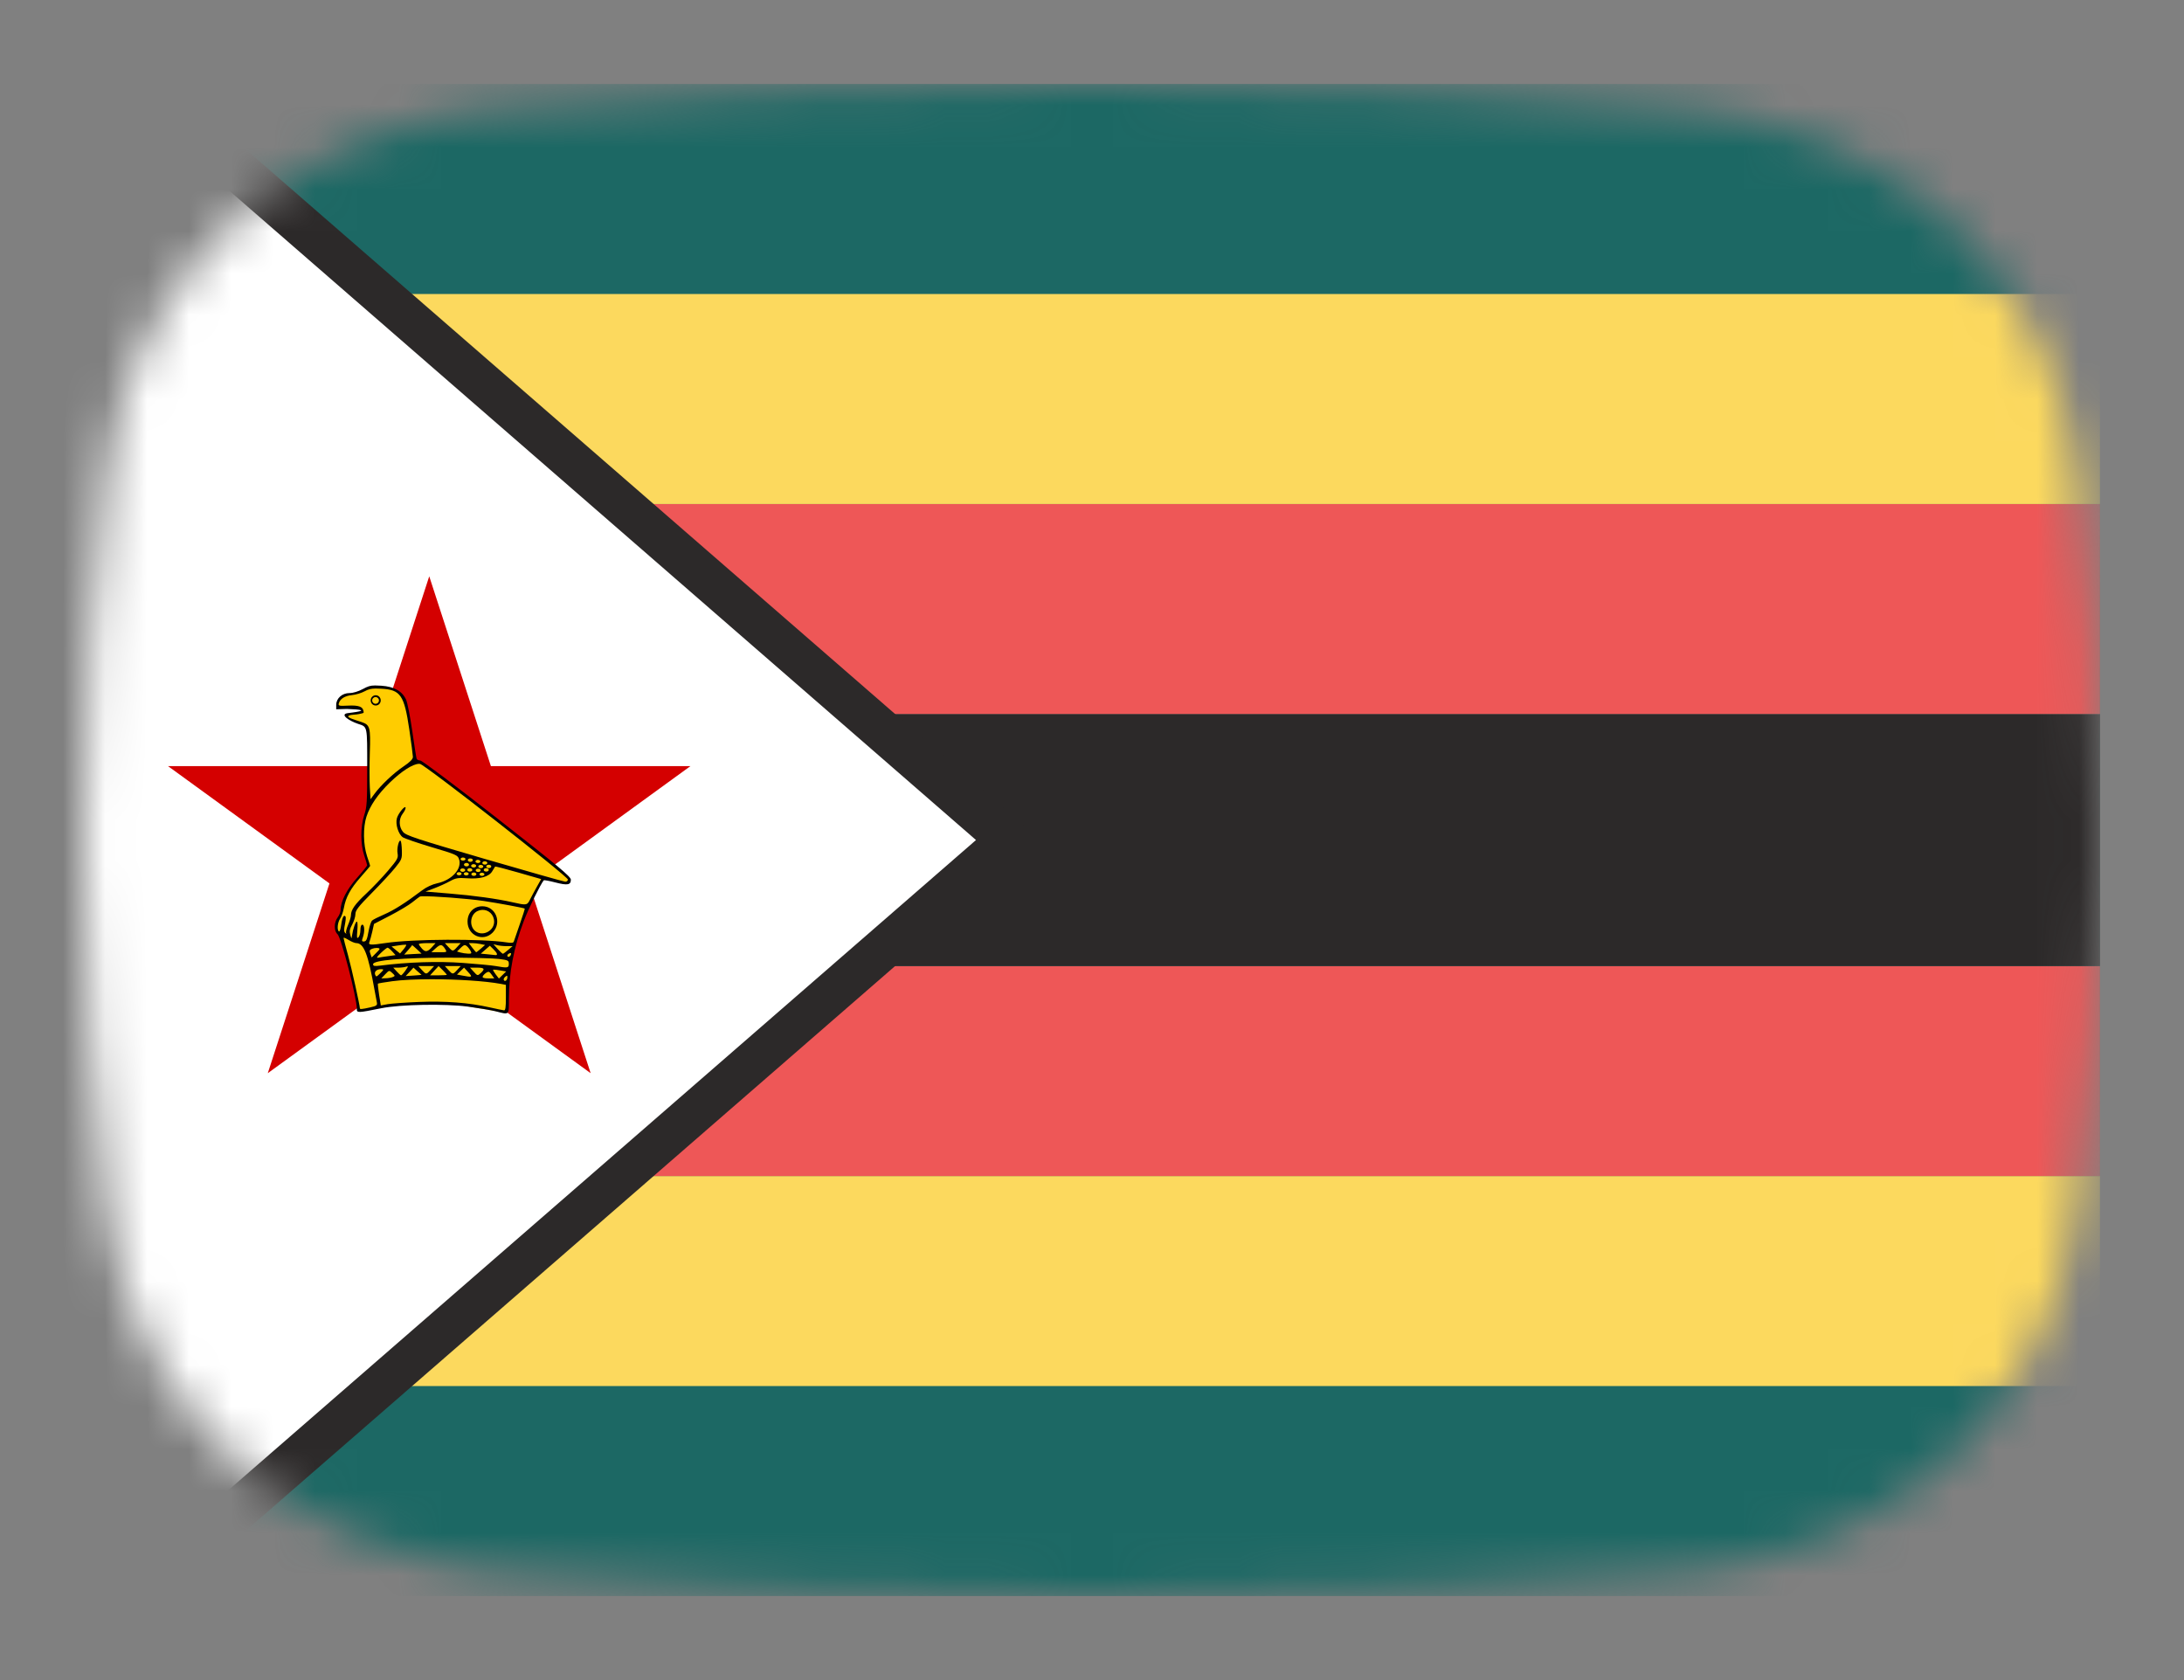 <svg width="52" height="40" viewBox="0 0 52 40" fill="none" xmlns="http://www.w3.org/2000/svg">
<rect x="0" y="0" width="52" height="40" fill="#808080" stroke="none"/>
<mask id="mask0_1_31588" style="mask-type:alpha" maskUnits="userSpaceOnUse" x="2" y="2" width="48" height="36">
<path d="M2.569 11.136C3.167 6.412 7.042 3.002 11.786 2.609C15.641 2.289 20.62 2 26 2C31.38 2 36.359 2.289 40.214 2.609C44.959 3.002 48.833 6.412 49.431 11.136C49.752 13.676 50 16.704 50 20C50 23.296 49.752 26.324 49.431 28.864C48.833 33.587 44.959 36.998 40.214 37.391C36.359 37.711 31.38 38 26 38C20.62 38 15.641 37.711 11.786 37.391C7.042 36.998 3.167 33.587 2.569 28.864C2.248 26.324 2 23.296 2 20C2 16.704 2.248 13.676 2.569 11.136Z" fill="#00D0BF"/>
</mask>
<g mask="url(#mask0_1_31588)">
<rect x="2" y="2" width="48" height="36" fill="#1C6864"/>
<rect x="2" y="28" width="48" height="5" fill="#FCD95E"/>
<rect x="2" y="23" width="48" height="5" fill="#EE5757"/>
<rect x="2" y="17" width="48" height="6" fill="#2C2929"/>
<rect x="2" y="12" width="48" height="5" fill="#EE5757"/>
<rect x="2" y="7" width="48" height="5" fill="#FCD95E"/>
<path d="M1 0L24 20L1 40V0Z" fill="white" stroke="#2C2929"/>
<path d="M10.22 13.721L14.063 25.551L4 18.24H16.439L6.376 25.551L10.22 13.721Z" fill="#D40000"/>
<path d="M8.573 24.065L9.253 23.942L10.512 23.892L10.976 23.935L12.013 24.108L12.093 24.003V23.256L12.211 22.614L12.427 21.959L12.649 21.441L12.939 20.903L13.415 21.021H13.538L13.551 20.928L12.556 20.076L11.513 19.279L10.012 18.155L9.876 18.118L9.71 16.945L9.592 16.587L9.438 16.451L9.135 16.352L8.802 16.365L8.654 16.451L8.332 16.525L8.166 16.55L8.055 16.68L8.042 16.846L8.505 16.859L8.623 16.908L8.61 16.957L8.345 16.994L8.221 17.032L8.37 17.143L8.518 17.198L8.715 17.272L8.752 17.402L8.771 19.199L8.666 19.477L8.629 19.996L8.783 20.619L8.394 21.058L8.178 21.453L8.141 21.7L8.024 21.941L8.005 22.095L8.086 22.256L8.382 23.244L8.536 24.053L8.573 24.065Z" fill="#FFCC00"/>
<path d="M8.933 16.32C8.814 16.32 8.757 16.341 8.639 16.405C8.533 16.462 8.407 16.501 8.321 16.501C8.146 16.501 8.005 16.626 8.005 16.783V16.887L8.26 16.879C8.99 16.904 8.323 16.971 8.27 16.98C8.089 17.013 8.31 17.161 8.523 17.233C8.753 17.309 8.743 17.265 8.743 18.271C8.743 19.097 8.736 19.214 8.673 19.404C8.58 19.684 8.58 20.099 8.673 20.372C8.71 20.483 8.741 20.586 8.742 20.601C8.742 20.616 8.634 20.751 8.5 20.901C8.259 21.172 8.11 21.462 8.11 21.665C8.11 21.712 8.079 21.791 8.04 21.842C7.951 21.96 7.948 22.163 8.035 22.24C8.125 22.32 8.495 23.75 8.496 24.02C8.496 24.119 8.514 24.118 9.077 24.005C9.531 23.913 10.606 23.894 11.15 23.967C11.401 24.001 11.693 24.05 11.8 24.077C12.134 24.163 12.116 24.181 12.117 23.777C12.118 23.153 12.232 22.559 12.473 21.924C12.582 21.635 12.871 21.049 12.947 20.958C12.955 20.95 13.077 20.972 13.22 21.009C13.512 21.085 13.592 21.07 13.592 20.944C13.592 20.872 13.294 20.623 11.836 19.482C10.854 18.713 10.048 18.107 10.008 18.107C9.968 18.107 9.928 18.087 9.919 18.062C9.91 18.037 9.864 17.739 9.815 17.4C9.766 17.061 9.7 16.726 9.668 16.657C9.576 16.454 9.383 16.346 9.077 16.326C9.029 16.322 8.981 16.32 8.933 16.32ZM8.943 16.393C8.981 16.393 9.024 16.394 9.077 16.397C9.537 16.421 9.624 16.548 9.745 17.366C9.792 17.684 9.83 17.978 9.831 18.02C9.831 18.075 9.767 18.14 9.606 18.249C9.368 18.409 9.062 18.7 8.912 18.906L8.822 19.029L8.805 18.741C8.796 18.584 8.796 18.215 8.805 17.923C8.826 17.318 8.81 17.259 8.612 17.192C8.45 17.138 8.239 17.08 8.301 17.043C8.369 17.002 8.432 17.031 8.605 16.988C8.667 16.973 8.663 16.976 8.653 16.923C8.636 16.829 8.544 16.786 8.283 16.8C8.078 16.811 8.052 16.805 8.066 16.75C8.094 16.639 8.21 16.566 8.382 16.549C8.474 16.54 8.609 16.499 8.683 16.458C8.765 16.413 8.828 16.394 8.943 16.393ZM9.974 18.186C9.983 18.186 9.992 18.186 10.001 18.188C10.119 18.206 13.521 20.866 13.521 20.94C13.521 20.969 13.494 20.993 13.46 20.992C13.427 20.992 12.561 20.746 11.537 20.448C9.901 19.97 9.666 19.892 9.596 19.807C9.495 19.686 9.492 19.501 9.586 19.375C9.625 19.325 9.657 19.262 9.657 19.235C9.657 19.154 9.483 19.36 9.45 19.481C9.411 19.621 9.483 19.857 9.589 19.933C9.631 19.963 9.943 20.07 10.282 20.171C10.861 20.342 10.899 20.361 10.93 20.457C11.004 20.687 10.761 20.954 10.409 21.03C10.296 21.054 10.151 21.121 10.052 21.196C9.656 21.495 9.38 21.671 9.148 21.771C9.013 21.829 8.881 21.895 8.857 21.919C8.834 21.942 8.799 22.049 8.779 22.155C8.738 22.382 8.721 22.416 8.653 22.416C8.614 22.416 8.611 22.396 8.638 22.323C8.687 22.188 8.682 22.015 8.627 22.015C8.599 22.015 8.581 22.063 8.581 22.144C8.581 22.214 8.561 22.291 8.535 22.316C8.497 22.354 8.492 22.326 8.508 22.153C8.519 22.037 8.514 21.942 8.497 21.942C8.466 21.942 8.404 22.117 8.382 22.271C8.369 22.361 8.368 22.36 8.339 22.254C8.316 22.171 8.327 22.115 8.386 22.01C8.427 21.934 8.462 21.825 8.462 21.765C8.462 21.676 8.528 21.589 8.852 21.261C9.067 21.043 9.318 20.773 9.408 20.661C9.566 20.466 9.574 20.446 9.568 20.249C9.565 20.135 9.552 20.033 9.54 20.02C9.499 19.977 9.444 20.198 9.466 20.318C9.485 20.427 9.465 20.463 9.238 20.731C9.101 20.892 8.869 21.136 8.722 21.273C8.452 21.525 8.356 21.662 8.356 21.79C8.356 21.829 8.326 21.932 8.288 22.019C8.251 22.105 8.23 22.194 8.241 22.215C8.254 22.238 8.245 22.237 8.219 22.212C8.189 22.183 8.186 22.13 8.212 22.014C8.23 21.926 8.238 21.842 8.228 21.825C8.191 21.762 8.147 21.843 8.124 22.016C8.112 22.116 8.088 22.188 8.071 22.177C8.02 22.145 8.036 21.964 8.098 21.872C8.13 21.825 8.17 21.711 8.187 21.62C8.233 21.363 8.343 21.159 8.588 20.882C8.712 20.742 8.813 20.622 8.813 20.615C8.813 20.608 8.78 20.505 8.74 20.387C8.648 20.112 8.642 19.695 8.726 19.441C8.815 19.173 8.997 18.908 9.285 18.628C9.564 18.358 9.829 18.189 9.974 18.186ZM11.015 20.416C11.023 20.416 11.032 20.416 11.04 20.418C11.048 20.419 11.056 20.422 11.062 20.425C11.069 20.429 11.074 20.434 11.078 20.439C11.082 20.444 11.084 20.45 11.084 20.456C11.082 20.465 11.075 20.474 11.064 20.48C11.053 20.487 11.039 20.49 11.024 20.49C11.01 20.49 10.996 20.487 10.985 20.48C10.974 20.474 10.967 20.465 10.965 20.456C10.965 20.446 10.97 20.437 10.979 20.43C10.988 20.423 11.001 20.418 11.015 20.416ZM11.186 20.439C11.187 20.439 11.187 20.439 11.188 20.439C11.196 20.438 11.205 20.438 11.214 20.439C11.222 20.441 11.23 20.444 11.237 20.448C11.244 20.451 11.249 20.456 11.253 20.462C11.256 20.467 11.258 20.473 11.258 20.479C11.258 20.489 11.251 20.5 11.24 20.507C11.229 20.515 11.214 20.519 11.198 20.519C11.182 20.519 11.167 20.515 11.156 20.507C11.144 20.5 11.138 20.489 11.138 20.479C11.138 20.469 11.142 20.46 11.151 20.453C11.16 20.445 11.172 20.44 11.186 20.439ZM11.368 20.472C11.37 20.472 11.373 20.472 11.375 20.472C11.383 20.472 11.391 20.473 11.399 20.475C11.407 20.477 11.414 20.479 11.42 20.483C11.426 20.487 11.43 20.491 11.434 20.497C11.437 20.502 11.438 20.507 11.438 20.513C11.437 20.522 11.429 20.531 11.419 20.537C11.408 20.544 11.394 20.547 11.379 20.547C11.365 20.547 11.351 20.544 11.34 20.537C11.329 20.531 11.322 20.522 11.32 20.513C11.32 20.503 11.324 20.494 11.333 20.487C11.342 20.479 11.354 20.474 11.368 20.472H11.368ZM11.532 20.506C11.534 20.506 11.537 20.506 11.54 20.506C11.548 20.506 11.556 20.506 11.564 20.508C11.572 20.51 11.579 20.513 11.585 20.517C11.591 20.521 11.596 20.525 11.599 20.53C11.602 20.535 11.604 20.541 11.603 20.546C11.603 20.557 11.596 20.567 11.585 20.574C11.574 20.581 11.559 20.585 11.544 20.585C11.528 20.585 11.513 20.581 11.502 20.574C11.491 20.567 11.484 20.557 11.484 20.546C11.483 20.537 11.488 20.528 11.497 20.52C11.505 20.513 11.518 20.508 11.532 20.506V20.506ZM11.095 20.546C11.096 20.546 11.096 20.546 11.097 20.546C11.105 20.545 11.114 20.546 11.123 20.547C11.131 20.549 11.139 20.552 11.146 20.555C11.153 20.559 11.158 20.564 11.162 20.57C11.165 20.575 11.167 20.581 11.167 20.587C11.167 20.597 11.161 20.607 11.149 20.615C11.138 20.622 11.123 20.627 11.107 20.627C11.091 20.627 11.076 20.622 11.065 20.615C11.053 20.607 11.047 20.597 11.047 20.587C11.047 20.577 11.051 20.568 11.06 20.561C11.069 20.553 11.081 20.548 11.095 20.546ZM11.267 20.575C11.275 20.574 11.284 20.574 11.293 20.576C11.301 20.577 11.309 20.58 11.316 20.584C11.322 20.587 11.328 20.592 11.331 20.597C11.335 20.602 11.337 20.608 11.337 20.614C11.337 20.625 11.331 20.635 11.319 20.642C11.308 20.65 11.293 20.654 11.277 20.654C11.261 20.654 11.246 20.65 11.235 20.642C11.224 20.635 11.217 20.625 11.217 20.614C11.217 20.605 11.222 20.596 11.232 20.588C11.241 20.581 11.253 20.577 11.267 20.575ZM11.627 20.589C11.635 20.588 11.644 20.588 11.652 20.59C11.661 20.591 11.669 20.594 11.675 20.598C11.682 20.602 11.688 20.606 11.691 20.611C11.695 20.617 11.697 20.622 11.697 20.628C11.697 20.639 11.691 20.649 11.68 20.657C11.668 20.664 11.653 20.668 11.637 20.668C11.621 20.668 11.606 20.664 11.595 20.657C11.584 20.649 11.577 20.639 11.577 20.628C11.578 20.619 11.582 20.61 11.591 20.603C11.601 20.596 11.613 20.591 11.627 20.589H11.627ZM11.437 20.592C11.446 20.591 11.454 20.591 11.463 20.593C11.471 20.594 11.479 20.597 11.486 20.601C11.492 20.604 11.498 20.609 11.502 20.614C11.505 20.619 11.507 20.625 11.507 20.631C11.507 20.641 11.5 20.651 11.489 20.658C11.478 20.666 11.463 20.67 11.447 20.67C11.432 20.67 11.417 20.666 11.406 20.658C11.395 20.651 11.388 20.641 11.388 20.631C11.388 20.622 11.393 20.613 11.402 20.605C11.411 20.598 11.423 20.593 11.437 20.592ZM11.788 20.632C11.793 20.624 12.043 20.688 12.341 20.774L12.885 20.93L12.78 21.117C12.722 21.22 12.649 21.357 12.617 21.422C12.553 21.555 12.531 21.557 12.204 21.482C11.842 21.399 11.271 21.32 10.69 21.273L10.131 21.227L10.341 21.148C10.457 21.104 10.624 21.029 10.712 20.98C10.85 20.905 10.905 20.895 11.116 20.91C11.429 20.933 11.641 20.875 11.719 20.745C11.742 20.707 11.765 20.67 11.788 20.632ZM11.175 20.671C11.175 20.671 11.175 20.671 11.176 20.671C11.184 20.67 11.194 20.67 11.202 20.672C11.211 20.674 11.219 20.676 11.225 20.68C11.232 20.684 11.237 20.689 11.241 20.694C11.245 20.7 11.246 20.706 11.246 20.712C11.246 20.722 11.24 20.732 11.229 20.74C11.217 20.747 11.202 20.751 11.186 20.751C11.17 20.751 11.155 20.747 11.144 20.74C11.133 20.732 11.126 20.722 11.126 20.712C11.126 20.702 11.131 20.693 11.139 20.685C11.148 20.678 11.161 20.673 11.175 20.671ZM11.566 20.671C11.566 20.671 11.567 20.671 11.567 20.671C11.576 20.67 11.585 20.67 11.593 20.672C11.602 20.674 11.61 20.676 11.617 20.68C11.623 20.684 11.629 20.689 11.632 20.694C11.636 20.7 11.637 20.706 11.637 20.712C11.637 20.722 11.631 20.732 11.62 20.74C11.608 20.747 11.593 20.751 11.577 20.751C11.562 20.751 11.546 20.747 11.535 20.74C11.524 20.732 11.518 20.722 11.518 20.712C11.517 20.702 11.522 20.693 11.53 20.685C11.539 20.678 11.552 20.673 11.566 20.671H11.566ZM11.004 20.676C11.007 20.676 11.009 20.676 11.012 20.676C11.02 20.676 11.029 20.677 11.036 20.679C11.044 20.68 11.051 20.683 11.057 20.687C11.063 20.691 11.068 20.696 11.071 20.701C11.074 20.706 11.076 20.711 11.076 20.717C11.076 20.727 11.069 20.737 11.058 20.745C11.047 20.752 11.032 20.757 11.016 20.757C11 20.757 10.985 20.752 10.974 20.745C10.963 20.737 10.956 20.727 10.956 20.717C10.956 20.707 10.96 20.698 10.969 20.691C10.978 20.683 10.99 20.678 11.004 20.676H11.004ZM11.375 20.683C11.383 20.682 11.392 20.682 11.4 20.683C11.409 20.685 11.417 20.688 11.423 20.691C11.43 20.695 11.435 20.7 11.439 20.705C11.443 20.71 11.445 20.716 11.445 20.722C11.444 20.732 11.438 20.742 11.427 20.749C11.416 20.757 11.401 20.761 11.385 20.761C11.37 20.761 11.354 20.757 11.343 20.749C11.332 20.742 11.326 20.732 11.325 20.722C11.325 20.713 11.33 20.703 11.339 20.696C11.348 20.689 11.361 20.684 11.375 20.683V20.683ZM10.92 20.765C10.92 20.765 10.921 20.765 10.921 20.765C10.93 20.764 10.939 20.764 10.947 20.766C10.955 20.767 10.963 20.77 10.97 20.774C10.976 20.778 10.982 20.783 10.985 20.788C10.989 20.794 10.99 20.799 10.99 20.805C10.988 20.815 10.981 20.823 10.97 20.83C10.959 20.836 10.945 20.84 10.931 20.84C10.916 20.84 10.902 20.836 10.891 20.83C10.88 20.823 10.873 20.815 10.872 20.805C10.871 20.796 10.876 20.786 10.885 20.779C10.893 20.772 10.906 20.767 10.92 20.765H10.92ZM11.09 20.767C11.092 20.767 11.094 20.767 11.097 20.767C11.105 20.767 11.113 20.768 11.121 20.77C11.129 20.771 11.136 20.774 11.142 20.778C11.148 20.782 11.152 20.787 11.156 20.792C11.159 20.797 11.16 20.802 11.16 20.808C11.158 20.817 11.151 20.826 11.14 20.832C11.13 20.839 11.116 20.843 11.101 20.843C11.087 20.843 11.072 20.839 11.062 20.832C11.051 20.826 11.044 20.817 11.042 20.808C11.041 20.798 11.046 20.789 11.055 20.782C11.064 20.774 11.076 20.769 11.09 20.767ZM11.272 20.774C11.28 20.773 11.289 20.773 11.298 20.774C11.306 20.776 11.314 20.779 11.321 20.782C11.327 20.786 11.333 20.791 11.336 20.796C11.34 20.801 11.342 20.807 11.342 20.813C11.342 20.823 11.336 20.834 11.325 20.841C11.313 20.849 11.298 20.853 11.282 20.853C11.267 20.853 11.251 20.849 11.24 20.841C11.229 20.834 11.223 20.823 11.223 20.813C11.223 20.803 11.228 20.794 11.237 20.787C11.246 20.78 11.258 20.776 11.272 20.774V20.774ZM11.464 20.779C11.465 20.779 11.465 20.779 11.466 20.779C11.474 20.778 11.483 20.779 11.492 20.78C11.5 20.782 11.508 20.785 11.514 20.788C11.521 20.792 11.526 20.797 11.53 20.802C11.533 20.808 11.535 20.814 11.534 20.819C11.533 20.829 11.526 20.838 11.515 20.844C11.504 20.851 11.49 20.854 11.475 20.854C11.461 20.854 11.447 20.851 11.436 20.844C11.425 20.838 11.418 20.829 11.416 20.819C11.416 20.81 11.42 20.801 11.429 20.793C11.438 20.786 11.45 20.781 11.464 20.779H11.464ZM10.057 21.339C10.295 21.332 11.125 21.392 11.519 21.451C11.866 21.503 12.473 21.616 12.494 21.632C12.499 21.636 12.447 21.802 12.377 22.001C12.307 22.2 12.243 22.385 12.235 22.413C12.224 22.45 12.182 22.456 12.063 22.437C11.486 22.347 9.822 22.355 9.182 22.452C8.818 22.506 8.765 22.502 8.796 22.426C8.811 22.39 8.841 22.28 8.864 22.18L8.905 21.997L9.291 21.797C9.504 21.686 9.74 21.545 9.816 21.483C9.893 21.422 9.973 21.36 9.995 21.347C10.001 21.343 10.023 21.34 10.057 21.339H10.057ZM8.188 22.326C8.205 22.326 8.249 22.346 8.299 22.378C8.364 22.419 8.447 22.454 8.483 22.454C8.664 22.456 8.764 22.712 8.917 23.568C8.935 23.667 8.954 23.766 8.973 23.866C8.987 23.935 8.967 23.95 8.812 23.985C8.615 24.029 8.568 24.032 8.568 24.006C8.568 23.932 8.372 23.055 8.287 22.745C8.229 22.534 8.18 22.349 8.18 22.332C8.18 22.33 8.181 22.328 8.183 22.327C8.184 22.326 8.186 22.325 8.188 22.326ZM10.171 22.454H10.37L10.304 22.529C10.186 22.665 10.13 22.678 10.048 22.587C10.007 22.541 9.972 22.493 9.972 22.479C9.972 22.465 10.062 22.454 10.171 22.454ZM10.592 22.454H10.969L10.886 22.545C10.784 22.658 10.777 22.658 10.675 22.545L10.592 22.454ZM11.162 22.454H11.249C11.296 22.454 11.383 22.464 11.442 22.476L11.55 22.498L11.45 22.585C11.395 22.633 11.345 22.672 11.338 22.671C11.331 22.67 11.288 22.62 11.243 22.561L11.162 22.454ZM11.748 22.48L11.835 22.502C11.883 22.515 11.986 22.527 12.063 22.527H12.204L12.098 22.617C12.04 22.666 11.985 22.707 11.974 22.708C11.963 22.708 11.907 22.658 11.85 22.595L11.748 22.48ZM9.654 22.492C9.664 22.492 9.67 22.493 9.672 22.494C9.679 22.502 9.65 22.552 9.606 22.605L9.525 22.701L9.424 22.618L9.323 22.534L9.492 22.508C9.561 22.497 9.624 22.491 9.654 22.492H9.654ZM9.814 22.502C9.814 22.499 9.864 22.543 9.926 22.6L10.037 22.704L9.831 22.715L9.624 22.727L9.719 22.618C9.771 22.558 9.814 22.506 9.814 22.502ZM11.069 22.502C11.084 22.503 11.098 22.512 11.116 22.527C11.147 22.553 11.187 22.606 11.206 22.643C11.235 22.7 11.226 22.708 11.142 22.705C11.088 22.703 11.008 22.691 10.963 22.678L10.881 22.654L10.97 22.567C11.018 22.521 11.045 22.501 11.069 22.502ZM10.487 22.504C10.526 22.498 10.556 22.527 10.598 22.592C10.648 22.671 10.646 22.672 10.46 22.671L10.271 22.67L10.371 22.579C10.421 22.534 10.457 22.508 10.487 22.504ZM11.663 22.517L11.749 22.601C11.843 22.693 11.86 22.749 11.79 22.739C11.766 22.735 11.679 22.727 11.597 22.719L11.447 22.705L11.555 22.611L11.663 22.517ZM9.228 22.563C9.244 22.563 9.294 22.603 9.338 22.652L9.418 22.74L9.247 22.764C9.153 22.776 9.046 22.793 9.007 22.801C8.955 22.812 8.97 22.783 9.068 22.689C9.14 22.62 9.212 22.563 9.228 22.563V22.563ZM8.968 22.569C8.979 22.568 8.99 22.57 8.999 22.571C9.057 22.581 9.051 22.595 8.957 22.688L8.85 22.795L8.818 22.706C8.792 22.634 8.8 22.613 8.86 22.589C8.89 22.577 8.933 22.569 8.968 22.569ZM12.153 22.691C12.17 22.69 12.173 22.703 12.164 22.73C12.142 22.787 12.08 22.802 12.08 22.749C12.08 22.731 12.104 22.708 12.132 22.697C12.141 22.694 12.148 22.691 12.153 22.691ZM10.675 22.801C11.207 22.801 11.748 22.814 11.879 22.831C12.098 22.859 12.115 22.867 12.115 22.949C12.115 23.047 12.086 23.051 11.8 23C11.713 22.984 11.364 22.951 11.024 22.926C10.433 22.882 9.702 22.906 9.05 22.99C8.915 23.007 8.883 23 8.883 22.956C8.883 22.862 9.588 22.801 10.675 22.801V22.801ZM9.961 23.001H10.336L10.253 23.092C10.151 23.205 10.145 23.205 10.043 23.092L9.961 23.001ZM10.443 23.001L10.542 23.099C10.596 23.153 10.64 23.203 10.64 23.209C10.64 23.215 10.55 23.221 10.44 23.221H10.24L10.341 23.11L10.443 23.001ZM10.592 23.001H10.969L10.886 23.092C10.784 23.205 10.777 23.205 10.675 23.092L10.592 23.001ZM9.703 23.006C9.72 23.008 9.705 23.035 9.655 23.105C9.61 23.169 9.562 23.221 9.55 23.221C9.538 23.221 9.491 23.179 9.446 23.129L9.363 23.038H9.489C9.558 23.038 9.643 23.026 9.676 23.013C9.688 23.008 9.698 23.006 9.703 23.006V23.006ZM9.845 23.038L9.935 23.12C9.984 23.165 10.03 23.205 10.036 23.208C10.042 23.211 9.961 23.219 9.854 23.226L9.659 23.239L9.753 23.138L9.845 23.038ZM11.049 23.038L11.15 23.148C11.26 23.268 11.249 23.273 10.998 23.225L10.88 23.203L10.964 23.12L11.049 23.038ZM11.19 23.038H11.354C11.531 23.038 11.554 23.066 11.454 23.16C11.371 23.237 11.371 23.237 11.273 23.129L11.19 23.038ZM9.068 23.075C9.148 23.075 9.145 23.082 9.042 23.183C8.963 23.261 8.953 23.262 8.932 23.204C8.906 23.134 8.968 23.076 9.068 23.075ZM11.757 23.086C11.784 23.085 11.839 23.092 11.901 23.103L12.052 23.129L11.965 23.213L11.879 23.298L11.803 23.199C11.762 23.144 11.733 23.095 11.74 23.088C11.741 23.087 11.748 23.086 11.757 23.086ZM9.264 23.118C9.285 23.115 9.304 23.132 9.341 23.166C9.41 23.232 9.411 23.238 9.351 23.262C9.316 23.277 9.24 23.29 9.182 23.291L9.078 23.294L9.173 23.195C9.22 23.146 9.243 23.122 9.264 23.118H9.264ZM11.627 23.138C11.651 23.136 11.671 23.157 11.705 23.205L11.768 23.294H11.623C11.528 23.294 11.483 23.279 11.492 23.251C11.499 23.227 11.536 23.188 11.573 23.162C11.596 23.147 11.612 23.139 11.627 23.138ZM12.071 23.231C12.079 23.233 12.08 23.246 12.08 23.269C12.08 23.337 12.024 23.382 11.996 23.335C11.985 23.317 11.999 23.282 12.028 23.257C12.05 23.239 12.063 23.23 12.071 23.231H12.071ZM10.274 23.314C10.875 23.314 11.543 23.354 11.931 23.426L12.045 23.448V23.754C12.045 23.977 12.034 24.059 12.002 24.055C11.978 24.052 11.823 24.021 11.659 23.984C11.164 23.872 10.603 23.829 9.972 23.855C9.654 23.868 9.32 23.892 9.23 23.908L9.067 23.938L9.026 23.684C9.004 23.544 8.992 23.425 8.998 23.419C9.004 23.412 9.158 23.386 9.341 23.361C9.576 23.329 9.913 23.315 10.274 23.314Z" fill="black"/>
<path d="M11.484 21.577C11.278 21.577 11.132 21.729 11.132 21.942C11.132 22.275 11.506 22.436 11.732 22.201C11.958 21.965 11.804 21.577 11.484 21.577ZM11.483 21.663C11.634 21.657 11.765 21.775 11.765 21.946C11.765 22.146 11.533 22.286 11.354 22.193C11.163 22.093 11.177 21.773 11.376 21.688C11.41 21.673 11.446 21.664 11.483 21.663Z" fill="black"/>
<path d="M8.937 16.553C8.907 16.555 8.879 16.569 8.858 16.592C8.838 16.614 8.826 16.644 8.826 16.675C8.826 16.707 8.839 16.739 8.861 16.762C8.884 16.785 8.914 16.797 8.946 16.797C8.978 16.797 9.008 16.785 9.03 16.762C9.053 16.739 9.065 16.707 9.065 16.675C9.065 16.658 9.062 16.641 9.055 16.626C9.049 16.61 9.039 16.597 9.027 16.585C9.015 16.574 9.001 16.565 8.985 16.559C8.97 16.554 8.953 16.552 8.937 16.553ZM8.945 16.596C8.965 16.596 8.985 16.605 9 16.62C9.014 16.635 9.023 16.654 9.022 16.675C9.023 16.686 9.021 16.696 9.017 16.706C9.013 16.716 9.007 16.725 9 16.733C8.992 16.74 8.983 16.746 8.973 16.75C8.963 16.754 8.953 16.756 8.942 16.756C8.931 16.756 8.921 16.754 8.911 16.75C8.901 16.746 8.892 16.74 8.884 16.733C8.877 16.725 8.871 16.716 8.867 16.706C8.863 16.696 8.861 16.686 8.861 16.675C8.861 16.664 8.864 16.654 8.868 16.644C8.872 16.634 8.878 16.625 8.886 16.618C8.894 16.611 8.903 16.605 8.913 16.601C8.923 16.597 8.934 16.595 8.945 16.596Z" fill="black"/>
</g>
</svg>
